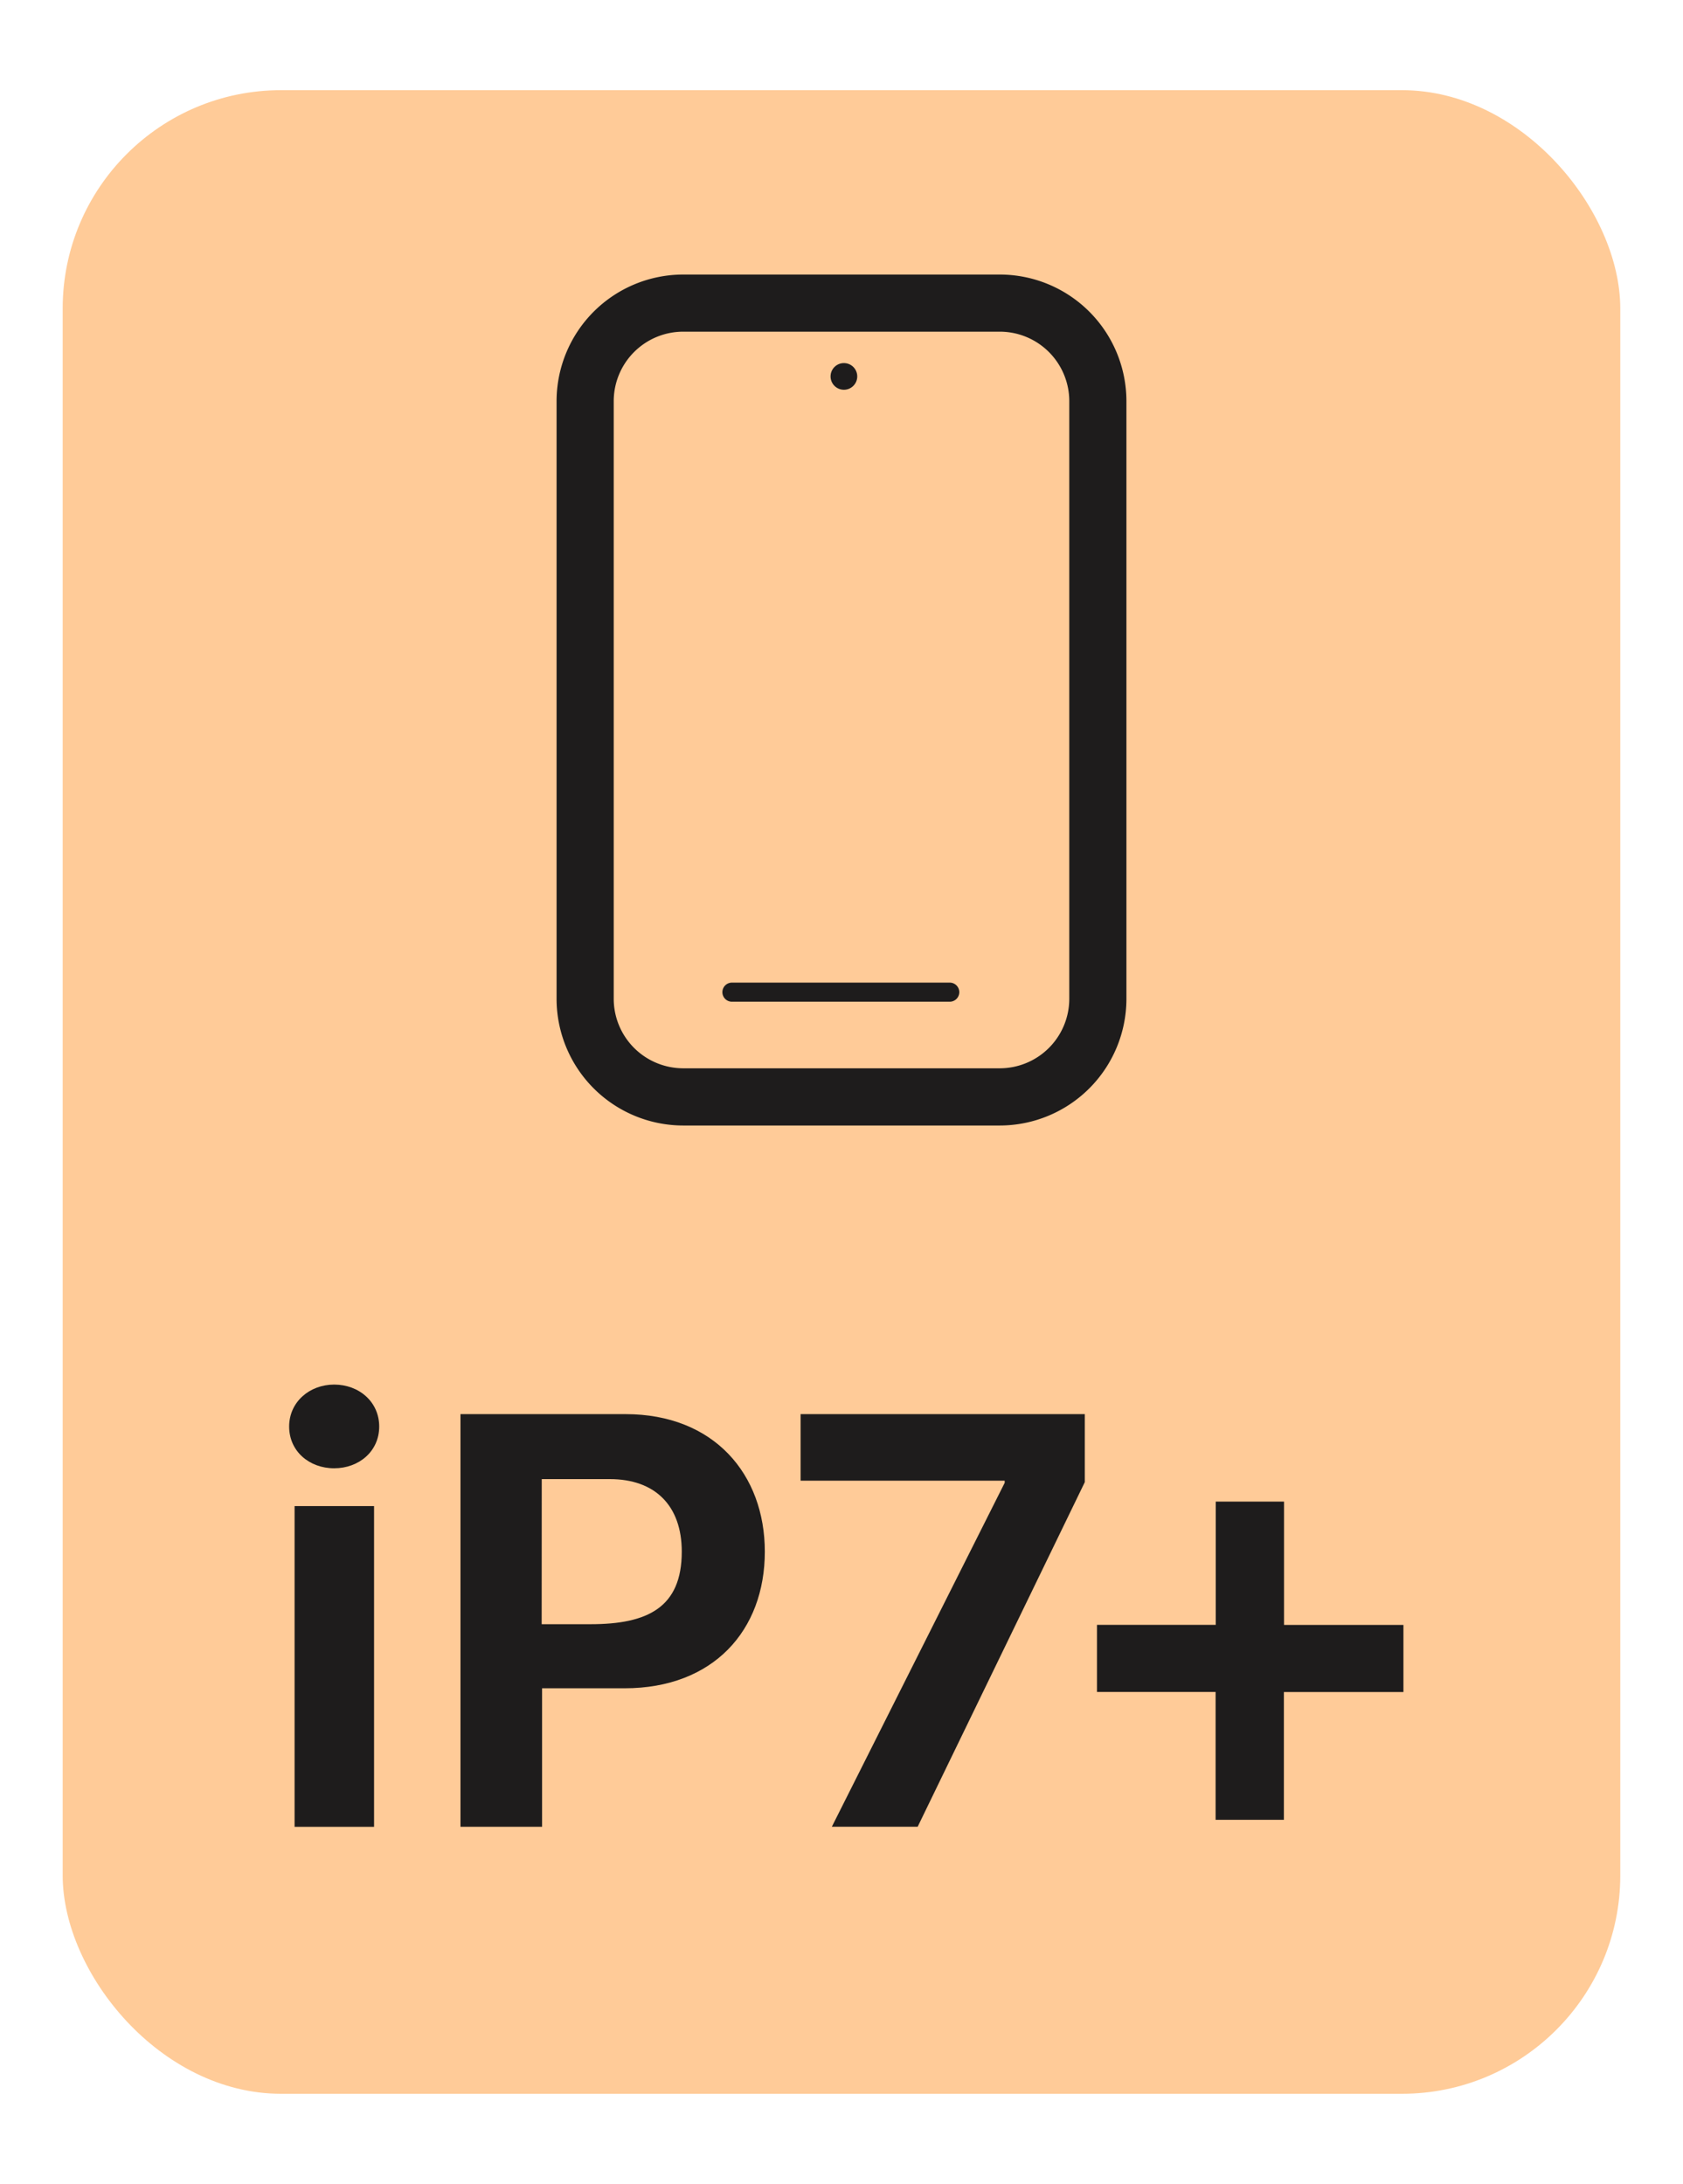 <svg id="Layer_1" data-name="Layer 1" xmlns="http://www.w3.org/2000/svg" viewBox="0 0 461.8 599.21"><defs><style>.cls-1{fill:#f93;opacity:0.5;}.cls-2{fill:#1e1c1c;}</style></defs><rect class="cls-1" x="17.2" y="24.74" width="427.39" height="549.74" rx="59.92"/><path class="cls-2" d="M91.69,379.89c6.8,0,12.36,4.72,12.36,11.52s-5.56,11.45-12.36,11.45-12.35-4.65-12.35-11.45S85,379.89,91.69,379.89ZM80.83,413.23h21.81v88H80.83Z"/><path class="cls-2" d="M171.63,388c24.3,0,38.23,16.51,38.23,37.74,0,21.56-14.1,37.48-38.48,37.48H148.74v38H126.35V388Zm-23,57.64h13.44c15.59,0,25-4.56,25-19.9,0-12.69-7.38-19.91-19.73-19.91H148.65Z"/><path class="cls-2" d="M297.66,388v18.66L251.8,501.21H228.25l47.43-94.37v-.58h-56V388Z"/><path class="cls-2" d="M352.29,499.31H333.55V464.23H301V445.82h32.59V412h18.74v33.84h32.76v18.41H352.29Z"/><path class="cls-2" d="M274.34,308.81H187.46a34.78,34.78,0,0,1-34.74-34.74v-164a34.77,34.77,0,0,1,34.74-34.74h86.88a34.77,34.77,0,0,1,34.74,34.74v164A34.78,34.78,0,0,1,274.34,308.81ZM187.46,91a19.08,19.08,0,0,0-19.06,19.06v164a19.08,19.08,0,0,0,19.06,19.05h86.88a19.08,19.08,0,0,0,19.06-19.05v-164A19.08,19.08,0,0,0,274.34,91Z"/><path class="cls-2" d="M260.78,274.84H201a2.62,2.62,0,1,1,0-5.23h59.76a2.62,2.62,0,0,1,0,5.23Z"/><circle class="cls-2" cx="231.56" cy="103.28" r="3.66"/></svg>